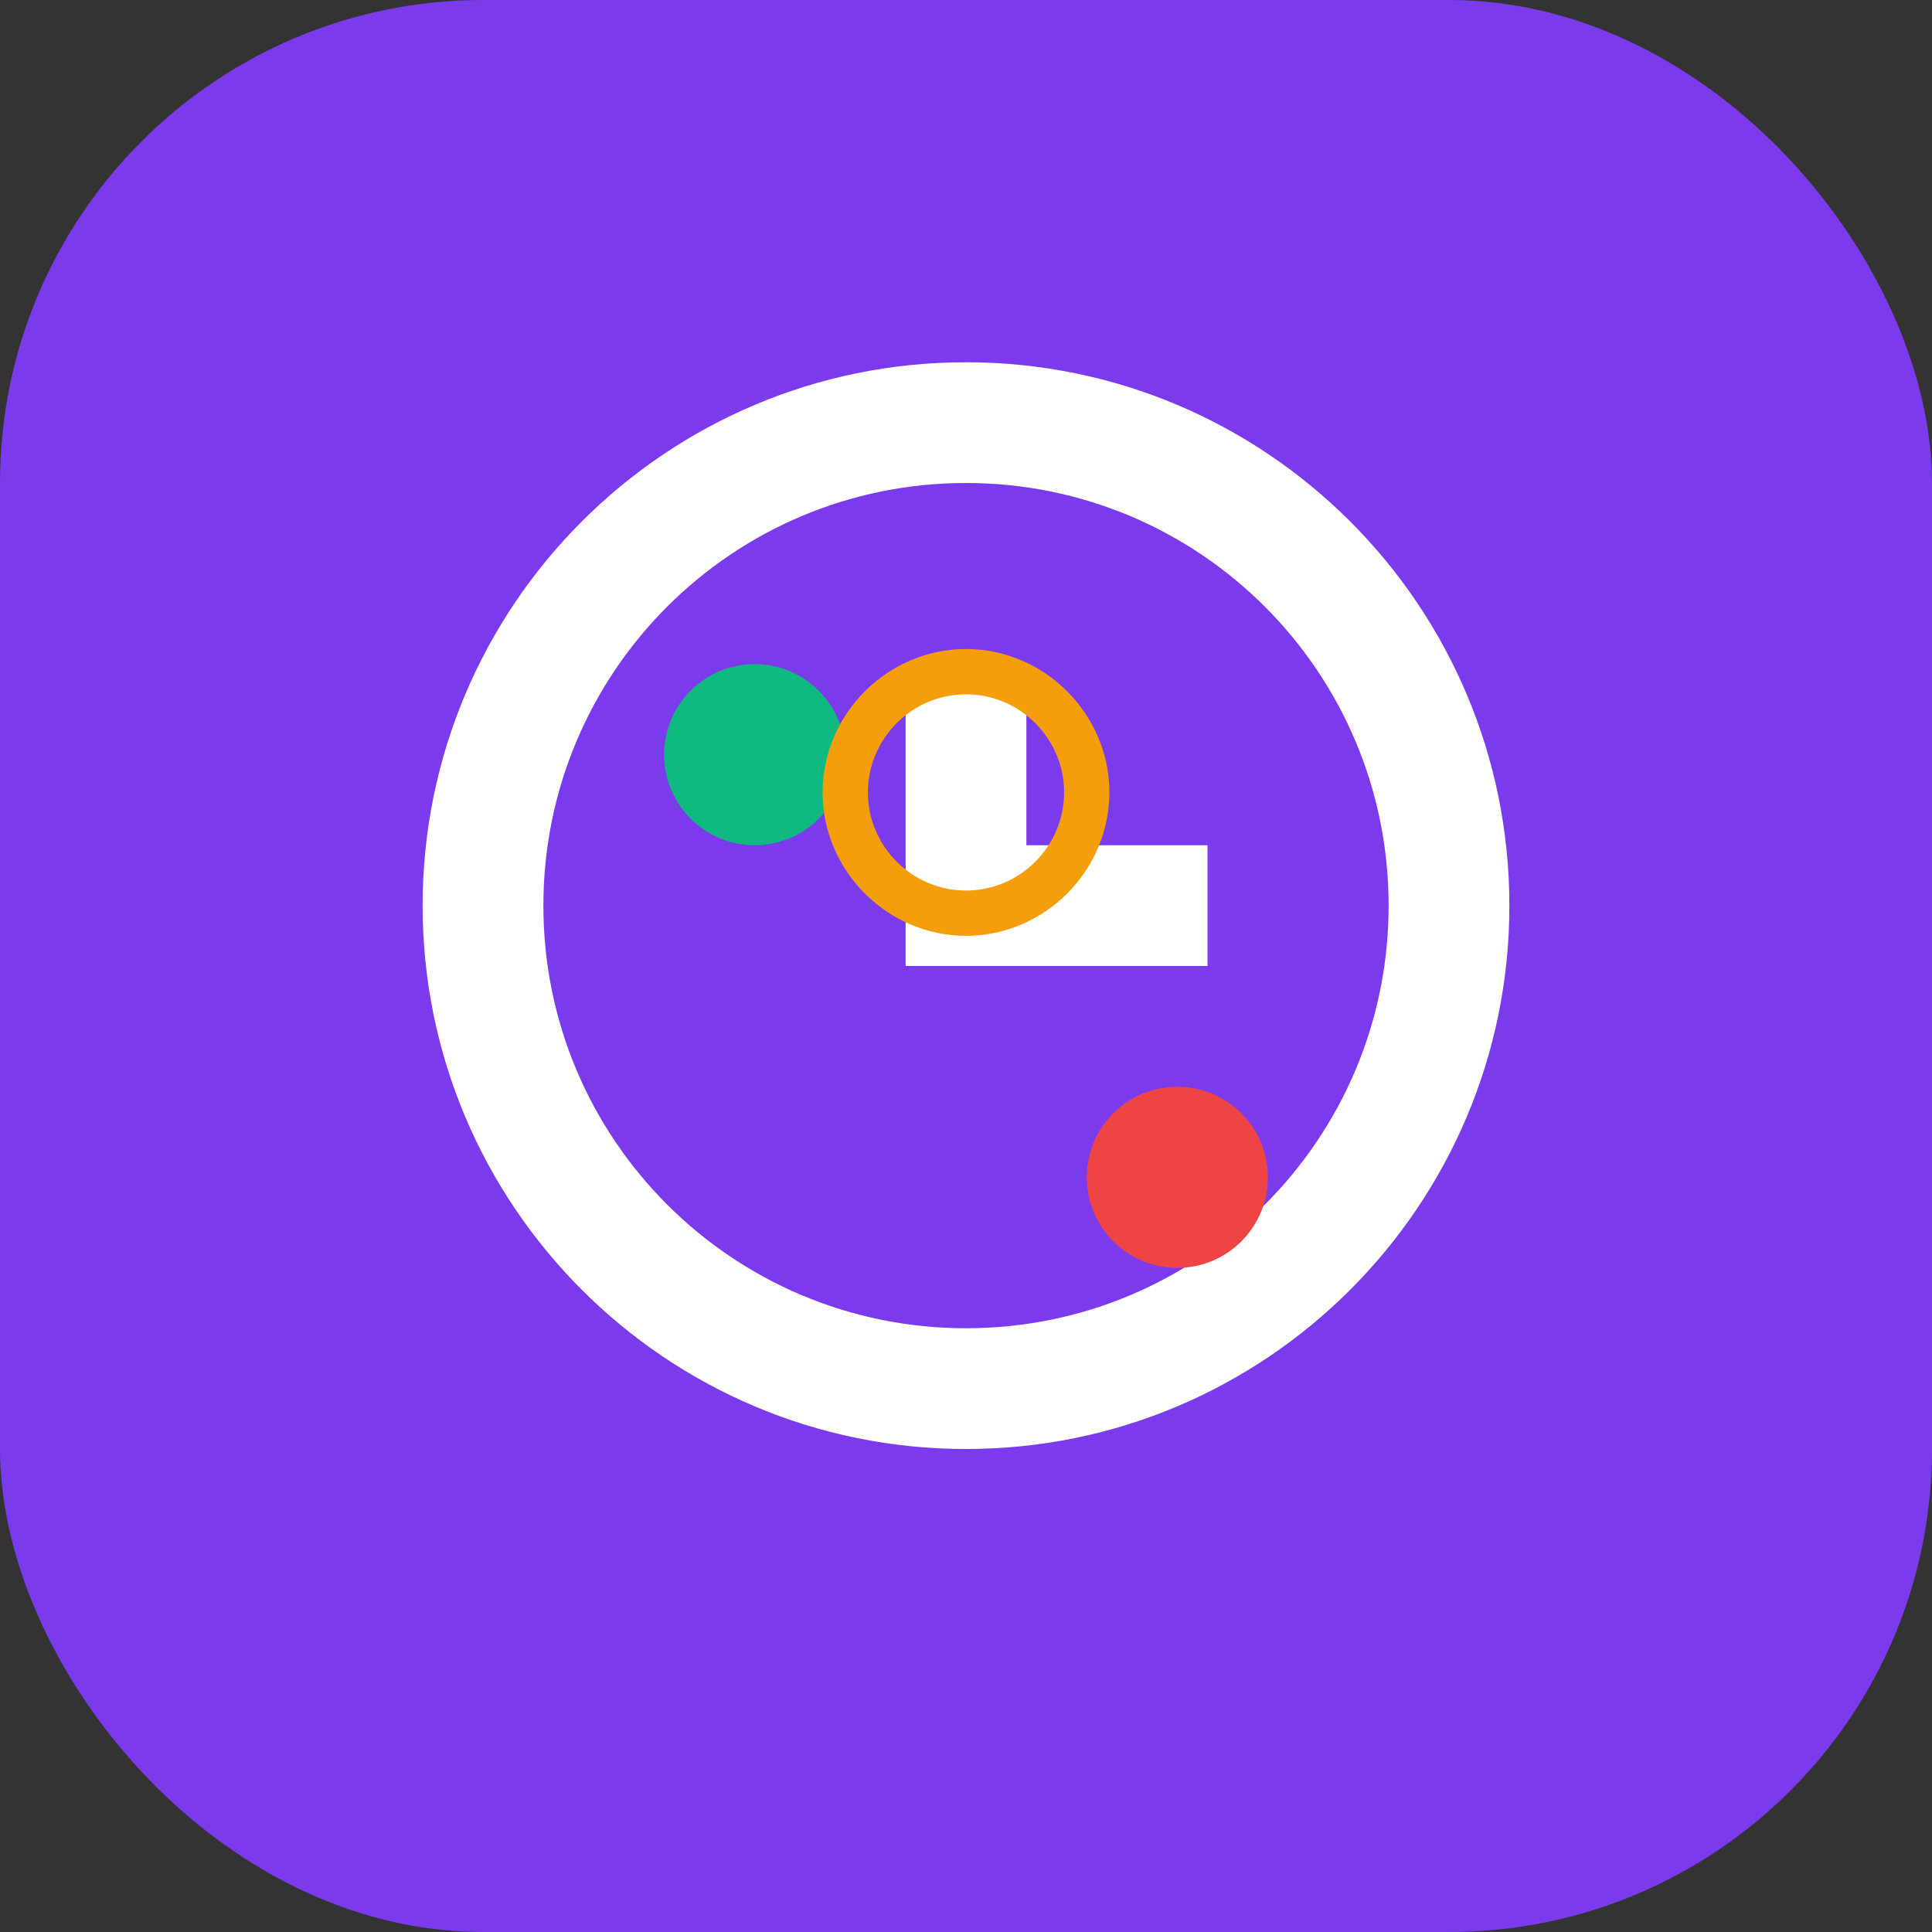 <?xml version="1.0" encoding="UTF-8"?>
<svg width="512" height="512" viewBox="0 0 512 512" fill="none" xmlns="http://www.w3.org/2000/svg">
  <rect x="0" y="0" width="512" height="512" fill="#333333" stroke="none"/>
  <rect width="512" height="512" rx="128" fill="#7C3AED"/>
  <path d="M256 96C176.5 96 112 160.5 112 240C112 319.5 176.5 384 256 384C335.5 384 400 319.5 400 240C400 160.5 335.5 96 256 96ZM256 352C194.1 352 144 301.9 144 240C144 178.1 194.1 128 256 128C317.9 128 368 178.1 368 240C368 301.9 317.9 352 256 352Z" fill="white"/>
  <path d="M272 176H240V256H320V224H272V176Z" fill="white"/>
  <circle cx="200" cy="200" r="24" fill="#10B981"/>
  <circle cx="312" cy="312" r="24" fill="#EF4444"/>
  <path d="M256 172C235.2 172 218 189.2 218 210C218 230.8 235.2 248 256 248C276.8 248 294 230.8 294 210C294 189.2 276.8 172 256 172ZM256 236C241.7 236 230 224.3 230 210C230 195.7 241.7 184 256 184C270.3 184 282 195.7 282 210C282 224.3 270.3 236 256 236Z" fill="#F59E0B"/>
</svg>
